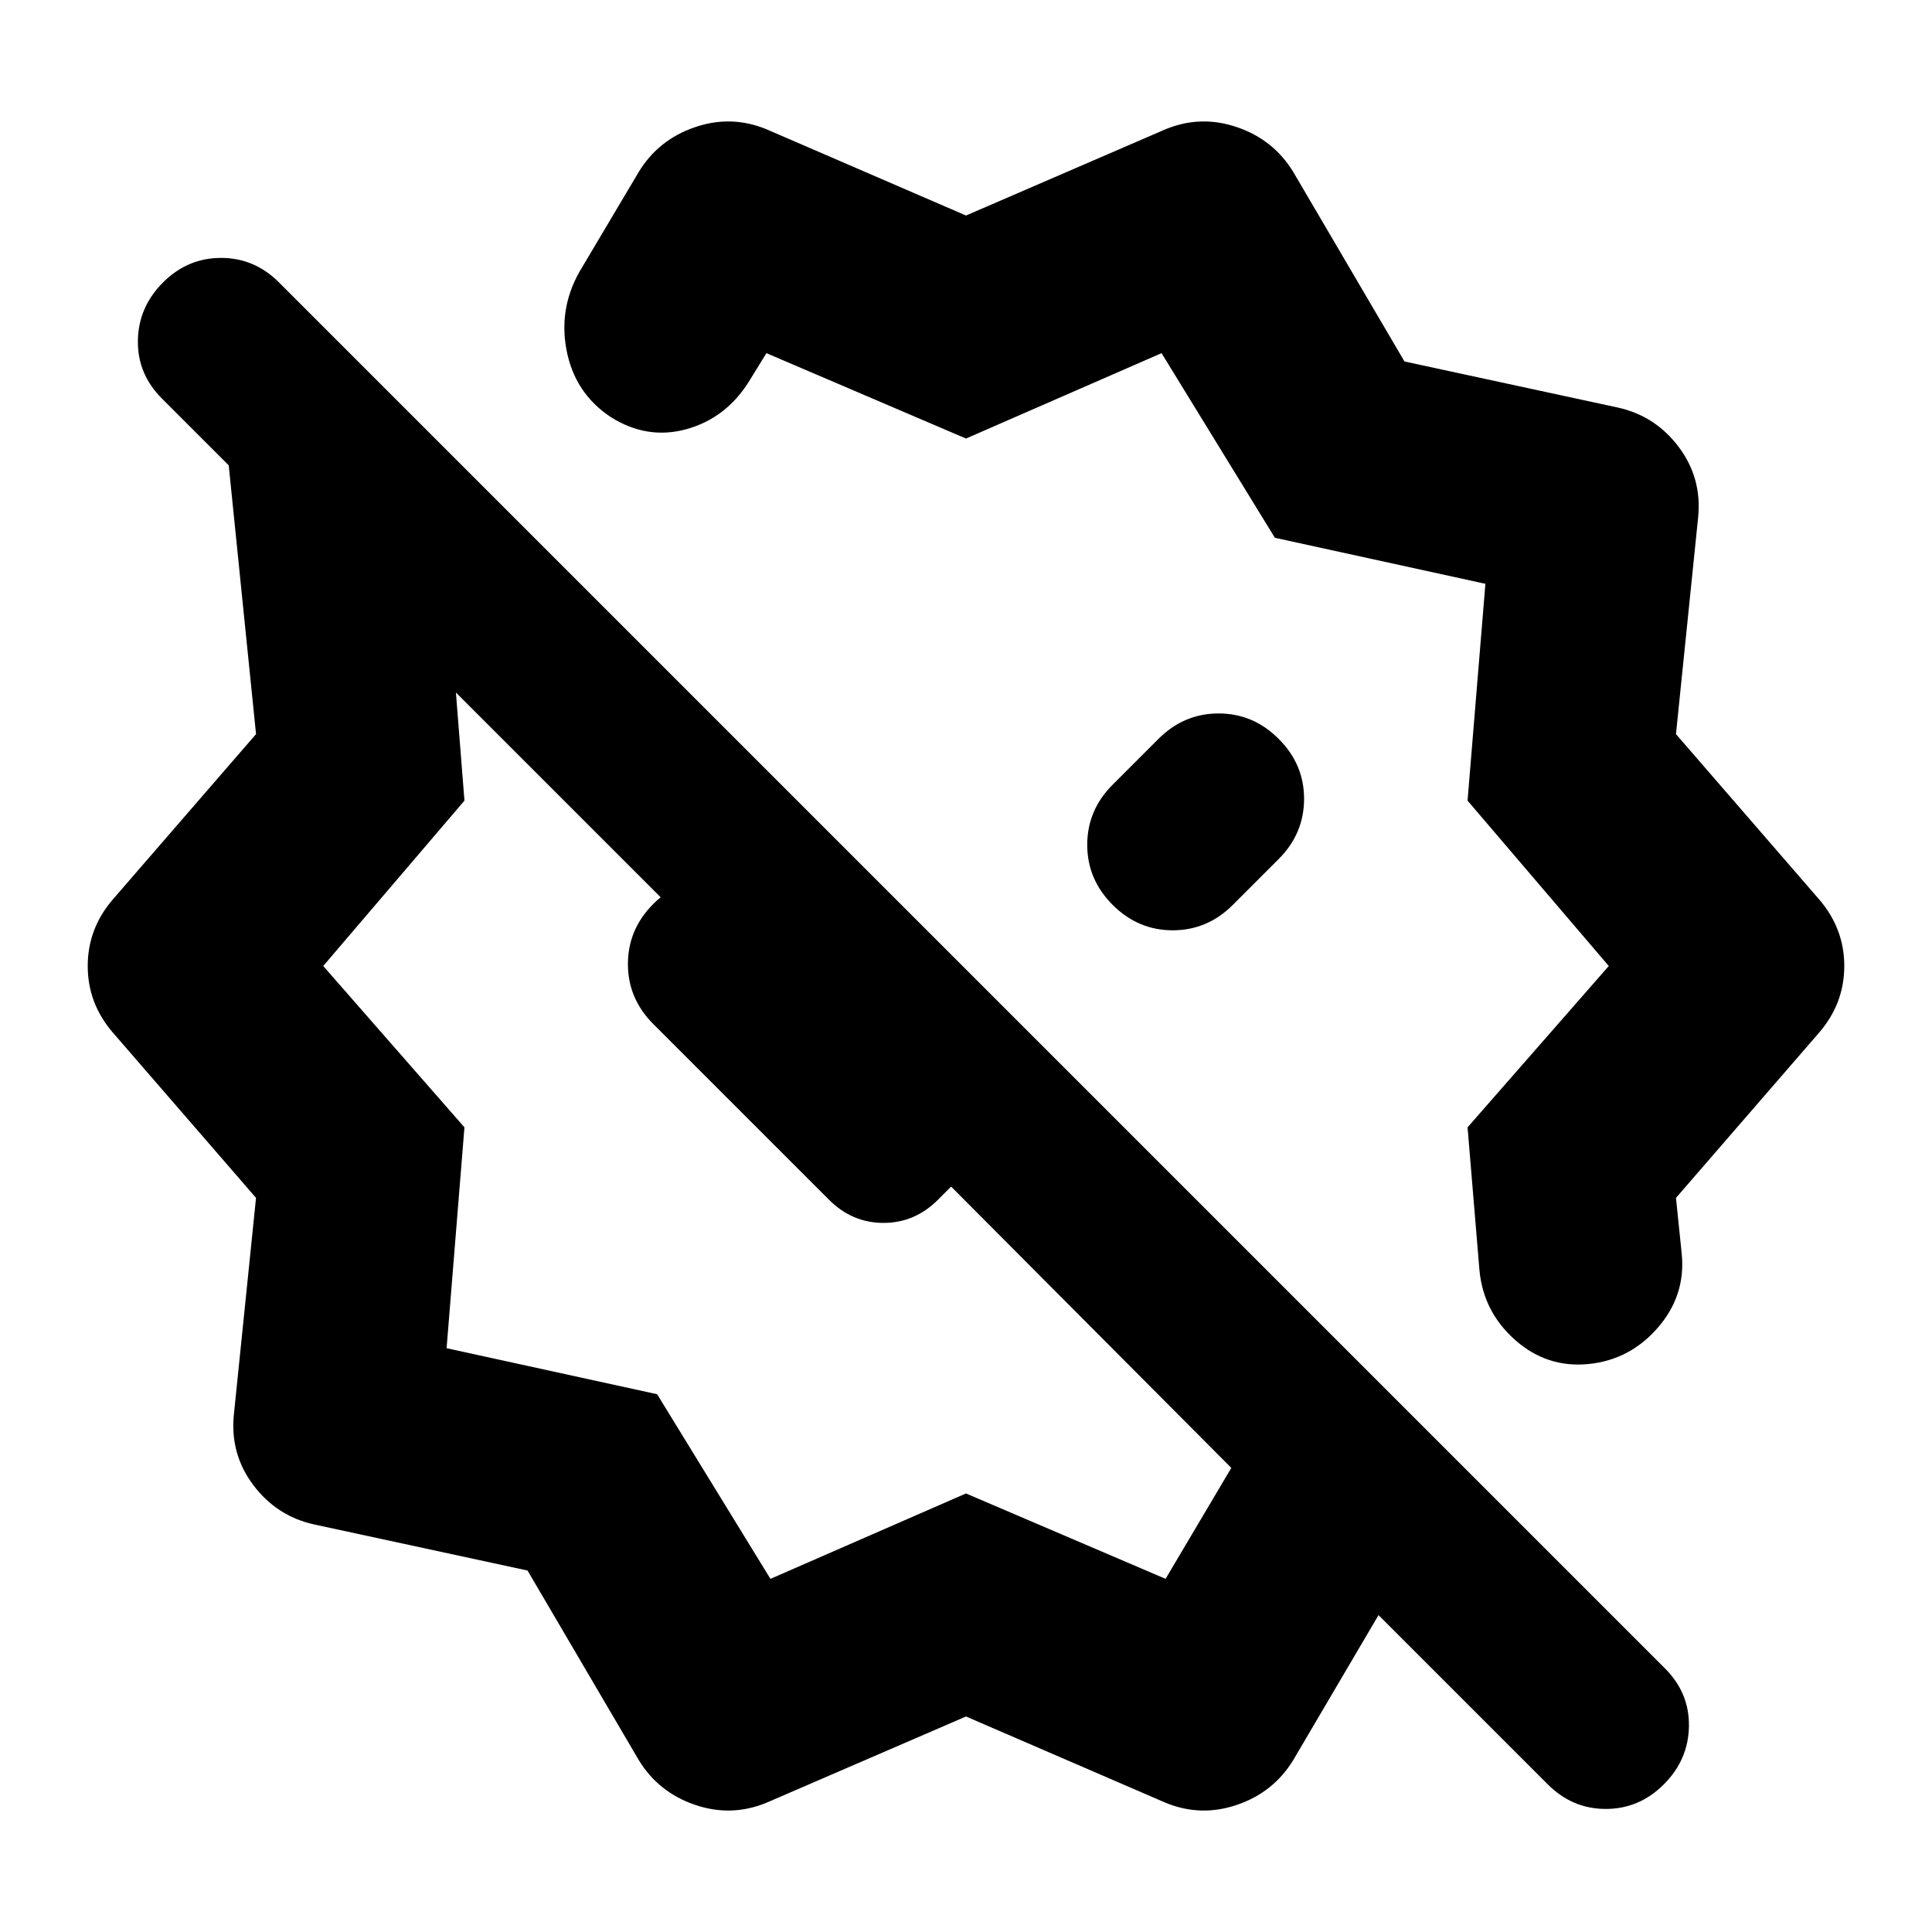 <svg xmlns="http://www.w3.org/2000/svg" height="24" viewBox="0 -960 960 960" width="24"><path d="M635.33-592.89q-12.63-12.63-29.86-12.6-17.23.03-29.86 12.66l-22.74 22.74q-12.63 12.63-12.63 29.86 0 17.23 12.63 29.86 12.63 12.63 29.86 12.63 17.23 0 29.86-12.63l22.74-22.74q12.63-12.63 12.66-29.89.03-17.26-12.66-29.89ZM480-852.91l99.17-42.87q17.53-7.2 35.58-1 18.05 6.19 27.82 22.15l55.3 94.24 106.17 22.93q18.53 4.13 30.13 19.59 11.61 15.46 9.61 35.04l-11 107.61 71.24 82.24q12.39 14.46 12.39 32.98 0 18.52-12.39 32.98l-71.24 82.24 2.87 27.93q2 20.59-11.92 36.61-13.93 16.02-34.51 18.02-20.59 2-36.33-11.92-15.74-13.93-17.74-34.51l-5.93-71.18L799.39-480l-70.17-82.17 8.87-107.74-104.61-22.87-56.31-91.74L480-742.09l-99.17-42.43-8.79 14.26q-11.39 18.09-30.91 23.5t-37.61-5.98q-18.09-11.96-22.09-33.71t7.96-40.96l28.04-47.22q9.77-15.96 27.82-22.15 18.05-6.2 35.58 1L480-852.91Zm-97.17 677.43L480-217.91l99.17 42.43 32.66-55.13-139.22-139.78-6.54 6.54q-11.5 11.5-27.07 11.5t-27.07-11.5l-87.26-87.26q-12.69-12.69-12.66-29.92.03-17.23 12.66-29.86 12.7-12.7 29.93-12.66 17.23.03 29.86 12.72L439-456.22l-26.67 26.11-185.79-185.78 4.24 53.72L160.61-480l70.17 80.17-8.87 109.74 104.61 22.87 56.31 91.74Zm-65.4 90.11-55.3-94.24-106.17-22.93q-18.53-4.13-30.13-19.59-11.61-15.46-9.61-35.04l11-107.61-71.24-82.24Q43.59-461.48 43.59-480q0-18.52 12.39-32.98l71.24-82.24-13.57-133.56L80.43-762q-12.19-12.2-11.91-28.83.28-16.63 12.48-28.82 12.2-12.2 28.83-12.2t28.82 12.2L827.3-131q12.2 12.2 11.92 28.83-.28 16.63-12.48 28.82-12.2 12.2-28.83 12.2t-28.82-12.2l-84.11-84.11-42.41 72.09q-9.77 15.96-27.82 22.15-18.05 6.2-35.58-1L480-107.09l-99.17 42.87q-17.53 7.2-35.58 1-18.05-6.19-27.82-22.15Zm235.44-425ZM385.93-456.5Z"/></svg>